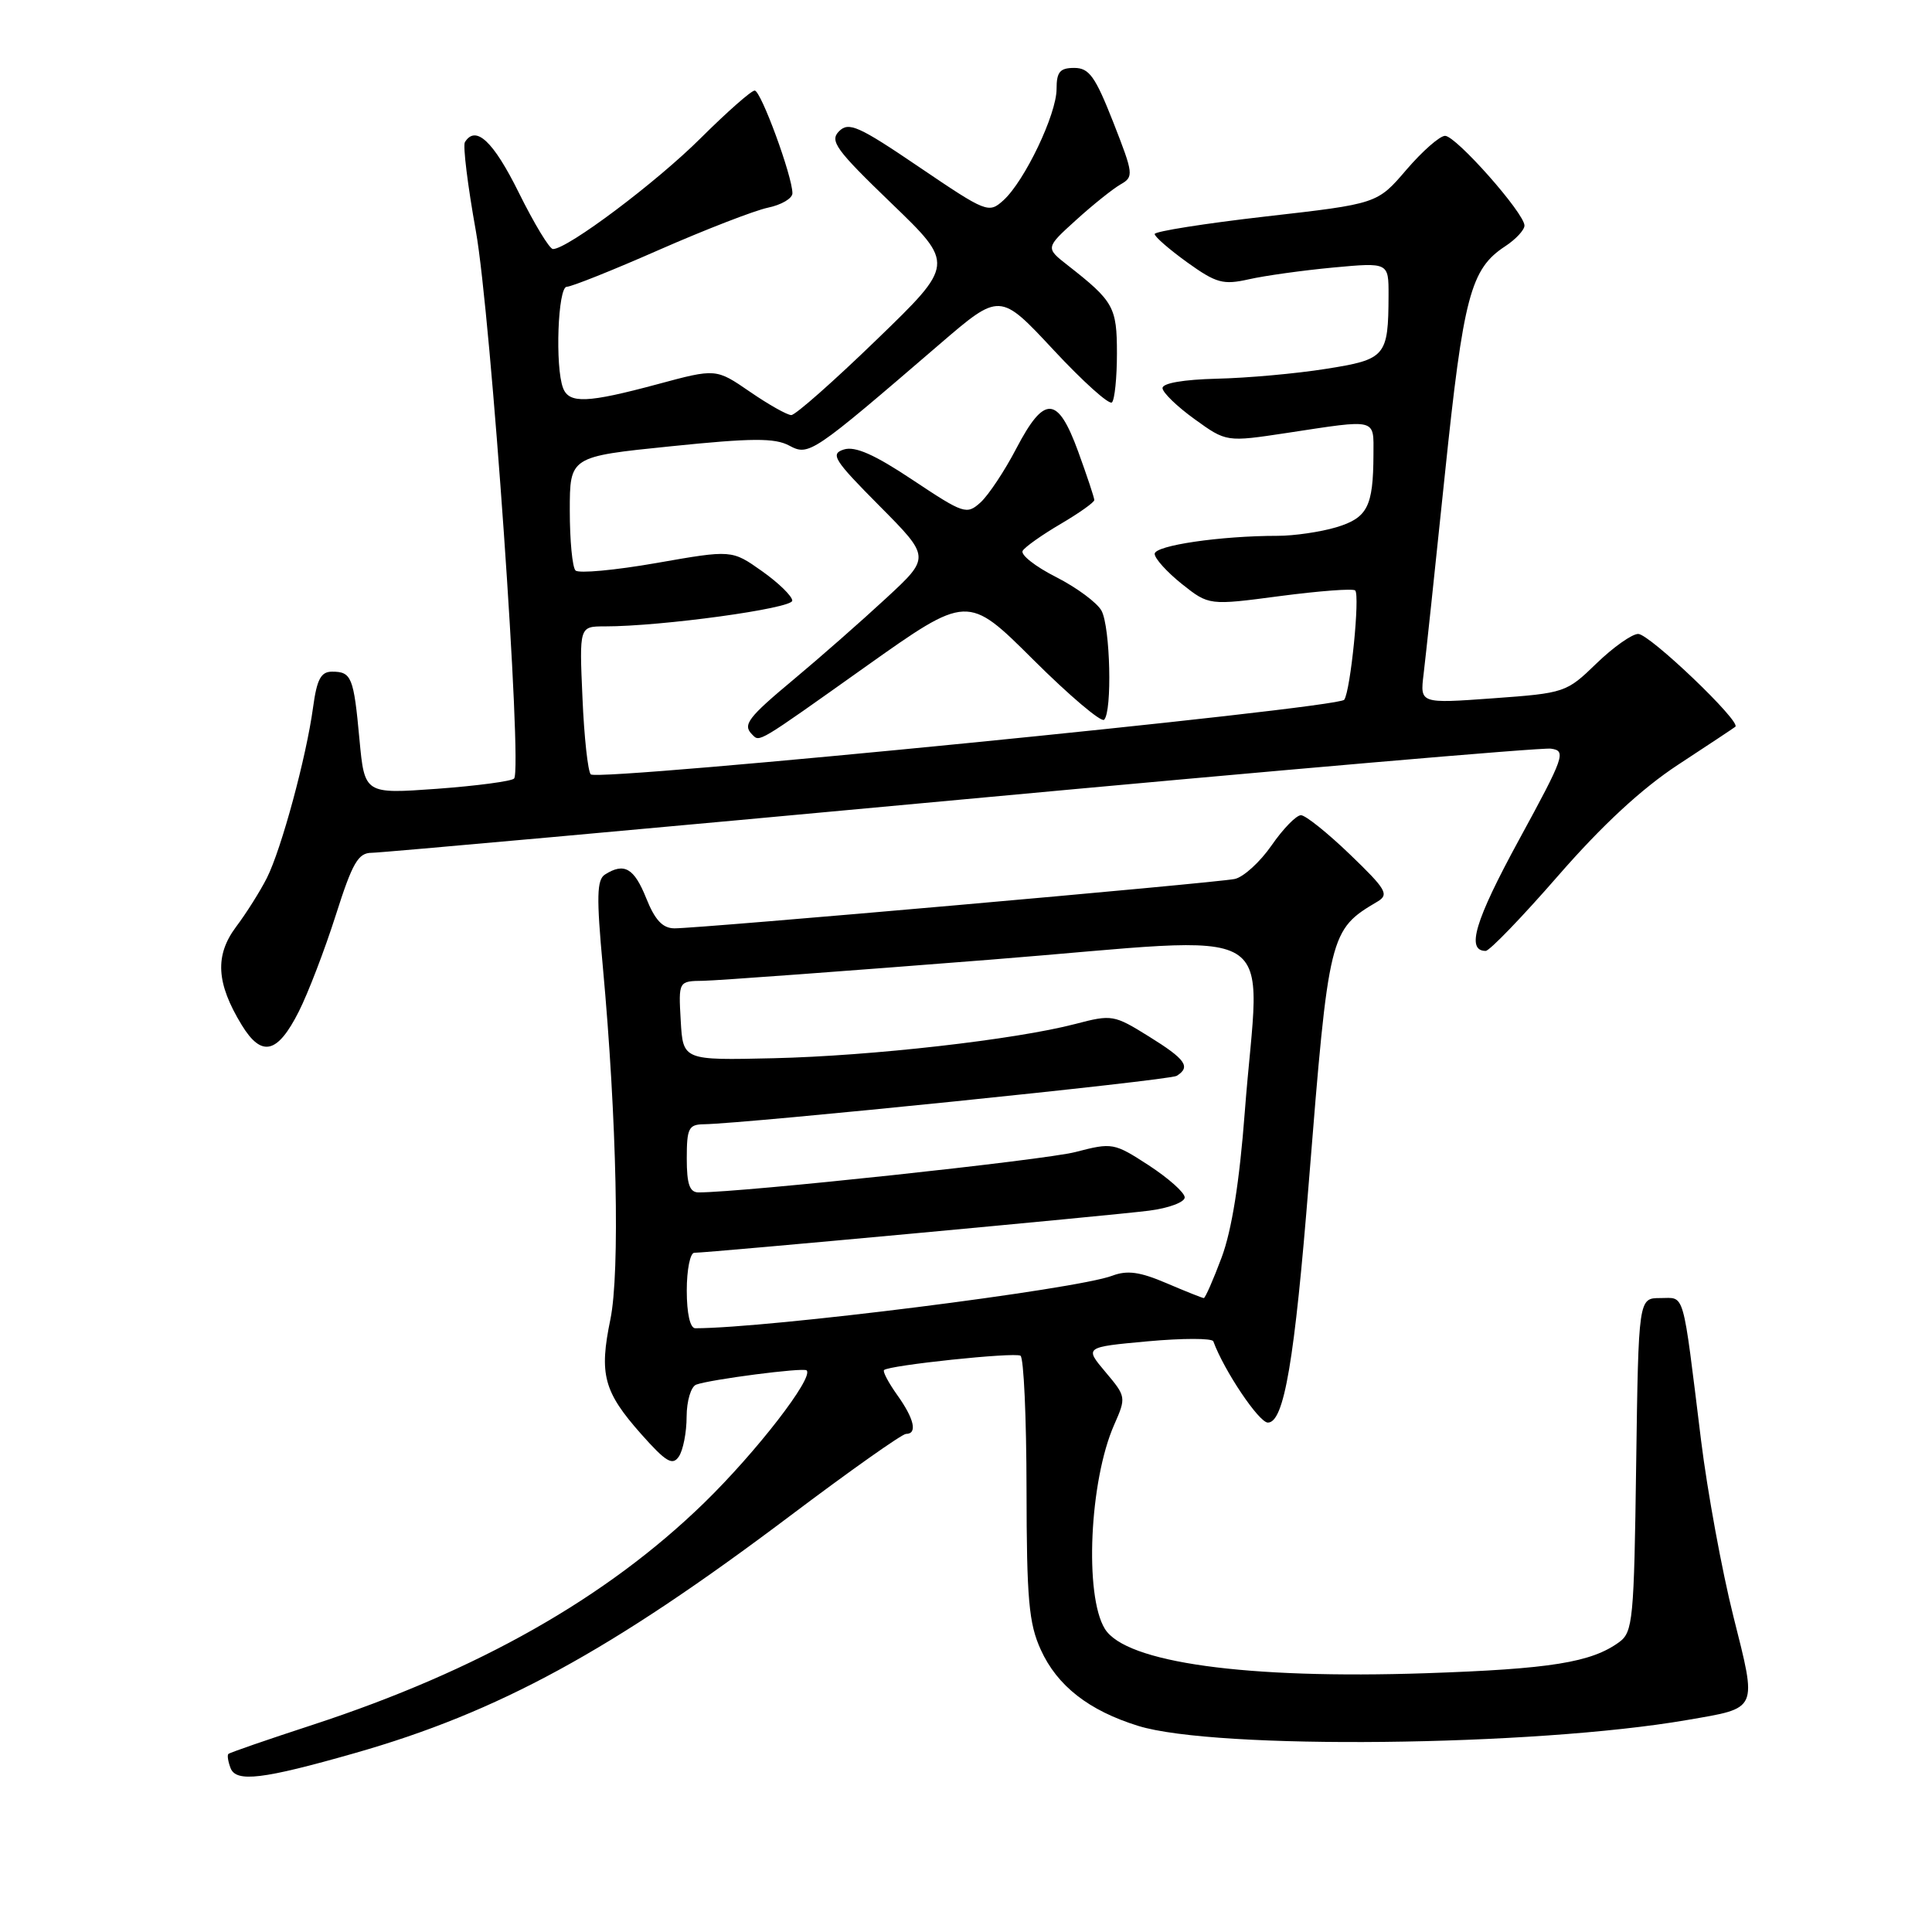 <?xml version="1.0" encoding="UTF-8" standalone="no"?>
<!DOCTYPE svg PUBLIC "-//W3C//DTD SVG 1.1//EN" "http://www.w3.org/Graphics/SVG/1.1/DTD/svg11.dtd" >
<svg xmlns="http://www.w3.org/2000/svg" xmlns:xlink="http://www.w3.org/1999/xlink" version="1.1" viewBox="0 0 256 256">
 <g >
 <path fill="currentColor"
d=" M 47.00 232.30 C 66.05 226.87 80.89 218.78 104.65 200.89 C 112.60 194.90 119.53 190.00 120.05 190.00 C 121.59 190.00 121.15 188.01 118.89 184.85 C 117.73 183.22 116.94 181.73 117.14 181.54 C 117.80 180.90 134.43 179.15 135.22 179.64 C 135.65 179.90 136.01 187.85 136.02 197.31 C 136.04 211.91 136.32 215.12 137.91 218.60 C 140.08 223.38 144.27 226.66 150.82 228.69 C 161.05 231.87 203.24 231.42 223.55 227.91 C 233.05 226.27 232.84 226.76 229.68 214.17 C 228.17 208.15 226.24 197.66 225.40 190.86 C 222.90 170.58 223.30 172.00 220.01 172.00 C 217.11 172.00 217.11 172.00 216.80 194.08 C 216.52 214.64 216.37 216.26 214.55 217.59 C 210.86 220.28 205.47 221.15 188.94 221.71 C 165.12 222.51 149.16 220.31 146.40 215.83 C 143.67 211.42 144.36 196.21 147.63 188.80 C 149.24 185.15 149.22 185.05 146.48 181.80 C 143.70 178.50 143.70 178.50 152.09 177.73 C 156.71 177.31 160.61 177.31 160.77 177.73 C 162.19 181.61 166.82 188.50 168.00 188.50 C 170.15 188.50 171.54 180.31 173.43 156.60 C 176.07 123.62 176.16 123.22 182.53 119.46 C 184.09 118.53 183.68 117.84 178.89 113.23 C 175.93 110.38 173.00 108.03 172.39 108.02 C 171.77 108.01 170.02 109.81 168.49 112.02 C 166.96 114.23 164.76 116.23 163.60 116.47 C 161.13 116.99 92.49 123.04 89.36 123.01 C 87.80 123.00 86.78 121.91 85.62 119.00 C 84.02 115.02 82.71 114.26 80.16 115.88 C 79.08 116.57 79.02 118.83 79.88 128.11 C 81.73 148.26 82.16 168.58 80.88 174.82 C 79.37 182.11 79.99 184.41 84.94 190.00 C 88.25 193.73 89.11 194.24 89.95 193.00 C 90.51 192.18 90.98 189.80 90.98 187.72 C 90.99 185.62 91.56 183.73 92.25 183.47 C 94.14 182.78 106.44 181.18 106.88 181.58 C 107.88 182.50 100.21 192.42 93.27 199.17 C 80.35 211.73 63.35 221.37 41.43 228.55 C 35.45 230.50 30.42 232.24 30.26 232.41 C 30.09 232.58 30.22 233.42 30.55 234.28 C 31.29 236.20 34.80 235.78 47.00 232.30 Z  M 39.60 134.02 C 40.84 131.56 43.04 125.82 44.49 121.27 C 46.70 114.32 47.46 113.00 49.26 113.00 C 50.43 113.00 85.57 109.83 127.35 105.95 C 169.12 102.07 204.29 99.03 205.50 99.20 C 207.56 99.48 207.32 100.19 201.26 111.31 C 195.43 122.01 194.24 126.00 196.86 126.00 C 197.37 126.00 201.70 121.51 206.48 116.02 C 212.31 109.33 217.54 104.49 222.34 101.34 C 226.28 98.76 229.70 96.49 229.94 96.30 C 230.77 95.65 218.57 84.00 217.07 84.00 C 216.25 84.00 213.76 85.76 211.54 87.91 C 207.56 91.77 207.35 91.84 197.83 92.53 C 188.16 93.23 188.16 93.23 188.63 89.36 C 188.89 87.24 190.16 75.33 191.45 62.89 C 193.91 39.22 194.86 35.63 199.45 32.63 C 200.85 31.71 202.00 30.47 202.00 29.89 C 202.00 28.25 192.93 18.00 191.48 18.00 C 190.78 18.00 188.47 20.03 186.35 22.50 C 182.50 27.00 182.50 27.00 167.75 28.68 C 159.64 29.61 153.00 30.66 153.00 31.01 C 153.00 31.37 154.95 33.06 157.32 34.77 C 161.17 37.53 162.07 37.77 165.47 37.01 C 167.58 36.53 172.61 35.83 176.65 35.45 C 184.00 34.77 184.00 34.77 183.99 39.13 C 183.96 47.24 183.63 47.63 175.67 48.88 C 171.72 49.51 165.24 50.09 161.25 50.18 C 156.83 50.29 154.02 50.77 154.04 51.43 C 154.06 52.02 155.97 53.87 158.29 55.54 C 162.50 58.58 162.50 58.58 170.50 57.37 C 182.60 55.53 182.00 55.38 181.99 60.25 C 181.96 67.14 181.20 68.62 177.05 69.87 C 174.97 70.49 171.47 71.00 169.28 71.00 C 161.72 71.00 153.00 72.28 153.00 73.39 C 153.00 74.00 154.62 75.79 156.59 77.37 C 160.19 80.23 160.19 80.23 169.63 78.98 C 174.82 78.30 179.30 77.96 179.57 78.24 C 180.22 78.88 178.96 91.48 178.12 92.72 C 177.36 93.86 79.25 103.58 78.28 102.61 C 77.90 102.23 77.40 97.66 77.18 92.46 C 76.76 83.00 76.76 83.00 80.13 83.00 C 87.68 83.00 105.00 80.62 104.98 79.59 C 104.97 78.99 103.16 77.23 100.97 75.68 C 96.97 72.85 96.97 72.85 86.99 74.60 C 81.50 75.56 76.67 76.01 76.26 75.59 C 75.84 75.18 75.50 71.61 75.50 67.67 C 75.50 60.50 75.50 60.50 88.85 59.14 C 99.65 58.03 102.66 58.02 104.57 59.04 C 107.19 60.44 107.55 60.19 124.49 45.62 C 132.49 38.74 132.49 38.74 139.59 46.36 C 143.49 50.55 146.98 53.69 147.34 53.32 C 147.70 52.96 148.00 50.04 148.00 46.83 C 148.00 40.69 147.57 39.92 141.50 35.17 C 138.52 32.84 138.52 32.84 142.57 29.17 C 144.79 27.15 147.45 25.03 148.47 24.44 C 150.25 23.43 150.21 23.08 147.51 16.19 C 145.12 10.12 144.32 9.00 142.34 9.00 C 140.44 9.00 140.00 9.53 140.00 11.80 C 140.00 15.14 135.77 23.99 132.96 26.54 C 131.01 28.30 130.73 28.19 121.80 22.14 C 113.77 16.69 112.46 16.11 111.18 17.39 C 109.90 18.67 110.75 19.84 118.11 26.93 C 126.50 35.01 126.50 35.01 116.17 45.00 C 110.49 50.50 105.40 55.00 104.85 55.00 C 104.31 55.00 101.84 53.61 99.37 51.91 C 94.87 48.82 94.87 48.82 87.12 50.91 C 77.83 53.41 75.41 53.51 74.61 51.42 C 73.53 48.62 73.92 38.00 75.10 38.00 C 75.71 38.00 81.22 35.80 87.35 33.10 C 93.48 30.41 99.96 27.90 101.75 27.52 C 103.54 27.15 105.00 26.29 105.00 25.61 C 105.00 23.36 100.83 12.00 100.00 12.00 C 99.55 12.00 96.33 14.84 92.84 18.31 C 86.96 24.17 75.20 33.00 73.27 33.00 C 72.81 33.00 70.77 29.62 68.73 25.50 C 65.36 18.69 63.03 16.52 61.60 18.84 C 61.32 19.30 61.97 24.58 63.05 30.59 C 65.05 41.74 69.26 101.94 68.12 103.16 C 67.78 103.52 63.18 104.13 57.90 104.52 C 48.31 105.21 48.31 105.21 47.63 97.98 C 46.87 89.71 46.58 89.00 44.00 89.00 C 42.52 89.00 41.99 90.00 41.48 93.75 C 40.59 100.32 37.28 112.54 35.36 116.34 C 34.48 118.08 32.65 120.99 31.28 122.81 C 28.44 126.61 28.65 130.28 32.03 135.82 C 34.67 140.14 36.77 139.64 39.60 134.02 Z  M 114.65 88.37 C 128.21 78.75 128.21 78.75 136.91 87.41 C 141.69 92.17 145.92 95.75 146.30 95.37 C 147.39 94.28 147.12 83.10 145.96 80.93 C 145.39 79.87 142.68 77.86 139.93 76.46 C 137.18 75.07 135.19 73.50 135.51 72.98 C 135.84 72.45 138.11 70.85 140.55 69.42 C 143.00 67.98 145.00 66.56 145.00 66.26 C 145.00 65.95 144.04 63.07 142.87 59.85 C 140.15 52.40 138.39 52.31 134.67 59.42 C 133.12 62.40 130.98 65.61 129.93 66.57 C 128.09 68.23 127.72 68.11 120.94 63.60 C 115.87 60.22 113.30 59.09 111.82 59.56 C 109.98 60.14 110.48 60.94 116.52 67.02 C 123.29 73.84 123.29 73.84 117.39 79.29 C 114.15 82.29 108.69 87.09 105.25 89.96 C 99.06 95.12 98.37 96.04 99.67 97.33 C 100.68 98.35 100.22 98.62 114.65 88.37 Z  M 91.00 171.00 C 91.00 168.25 91.45 166.00 92.00 166.00 C 93.87 166.00 147.47 161.04 152.25 160.42 C 154.86 160.09 156.99 159.29 156.98 158.66 C 156.97 158.02 154.83 156.12 152.23 154.42 C 147.61 151.42 147.39 151.38 142.50 152.65 C 138.44 153.71 98.40 158.00 92.57 158.00 C 91.38 158.00 91.00 156.93 91.00 153.50 C 91.00 149.51 91.25 149.00 93.25 148.97 C 98.95 148.88 154.94 143.16 155.91 142.56 C 157.82 141.37 157.12 140.37 152.24 137.34 C 147.61 134.46 147.33 134.41 142.49 135.68 C 134.52 137.76 115.51 139.92 102.50 140.22 C 90.50 140.50 90.50 140.50 90.20 135.25 C 89.90 130.00 89.90 130.00 93.20 129.96 C 95.01 129.93 112.14 128.67 131.25 127.16 C 171.11 124.01 166.90 121.49 164.94 147.35 C 164.24 156.59 163.22 163.00 161.88 166.60 C 160.77 169.57 159.70 172.00 159.51 172.00 C 159.32 172.00 157.10 171.11 154.57 170.03 C 151.04 168.52 149.37 168.29 147.38 169.04 C 142.63 170.85 101.73 176.00 92.13 176.00 C 91.44 176.00 91.00 174.04 91.00 171.00 Z "/>
</g>
</svg>